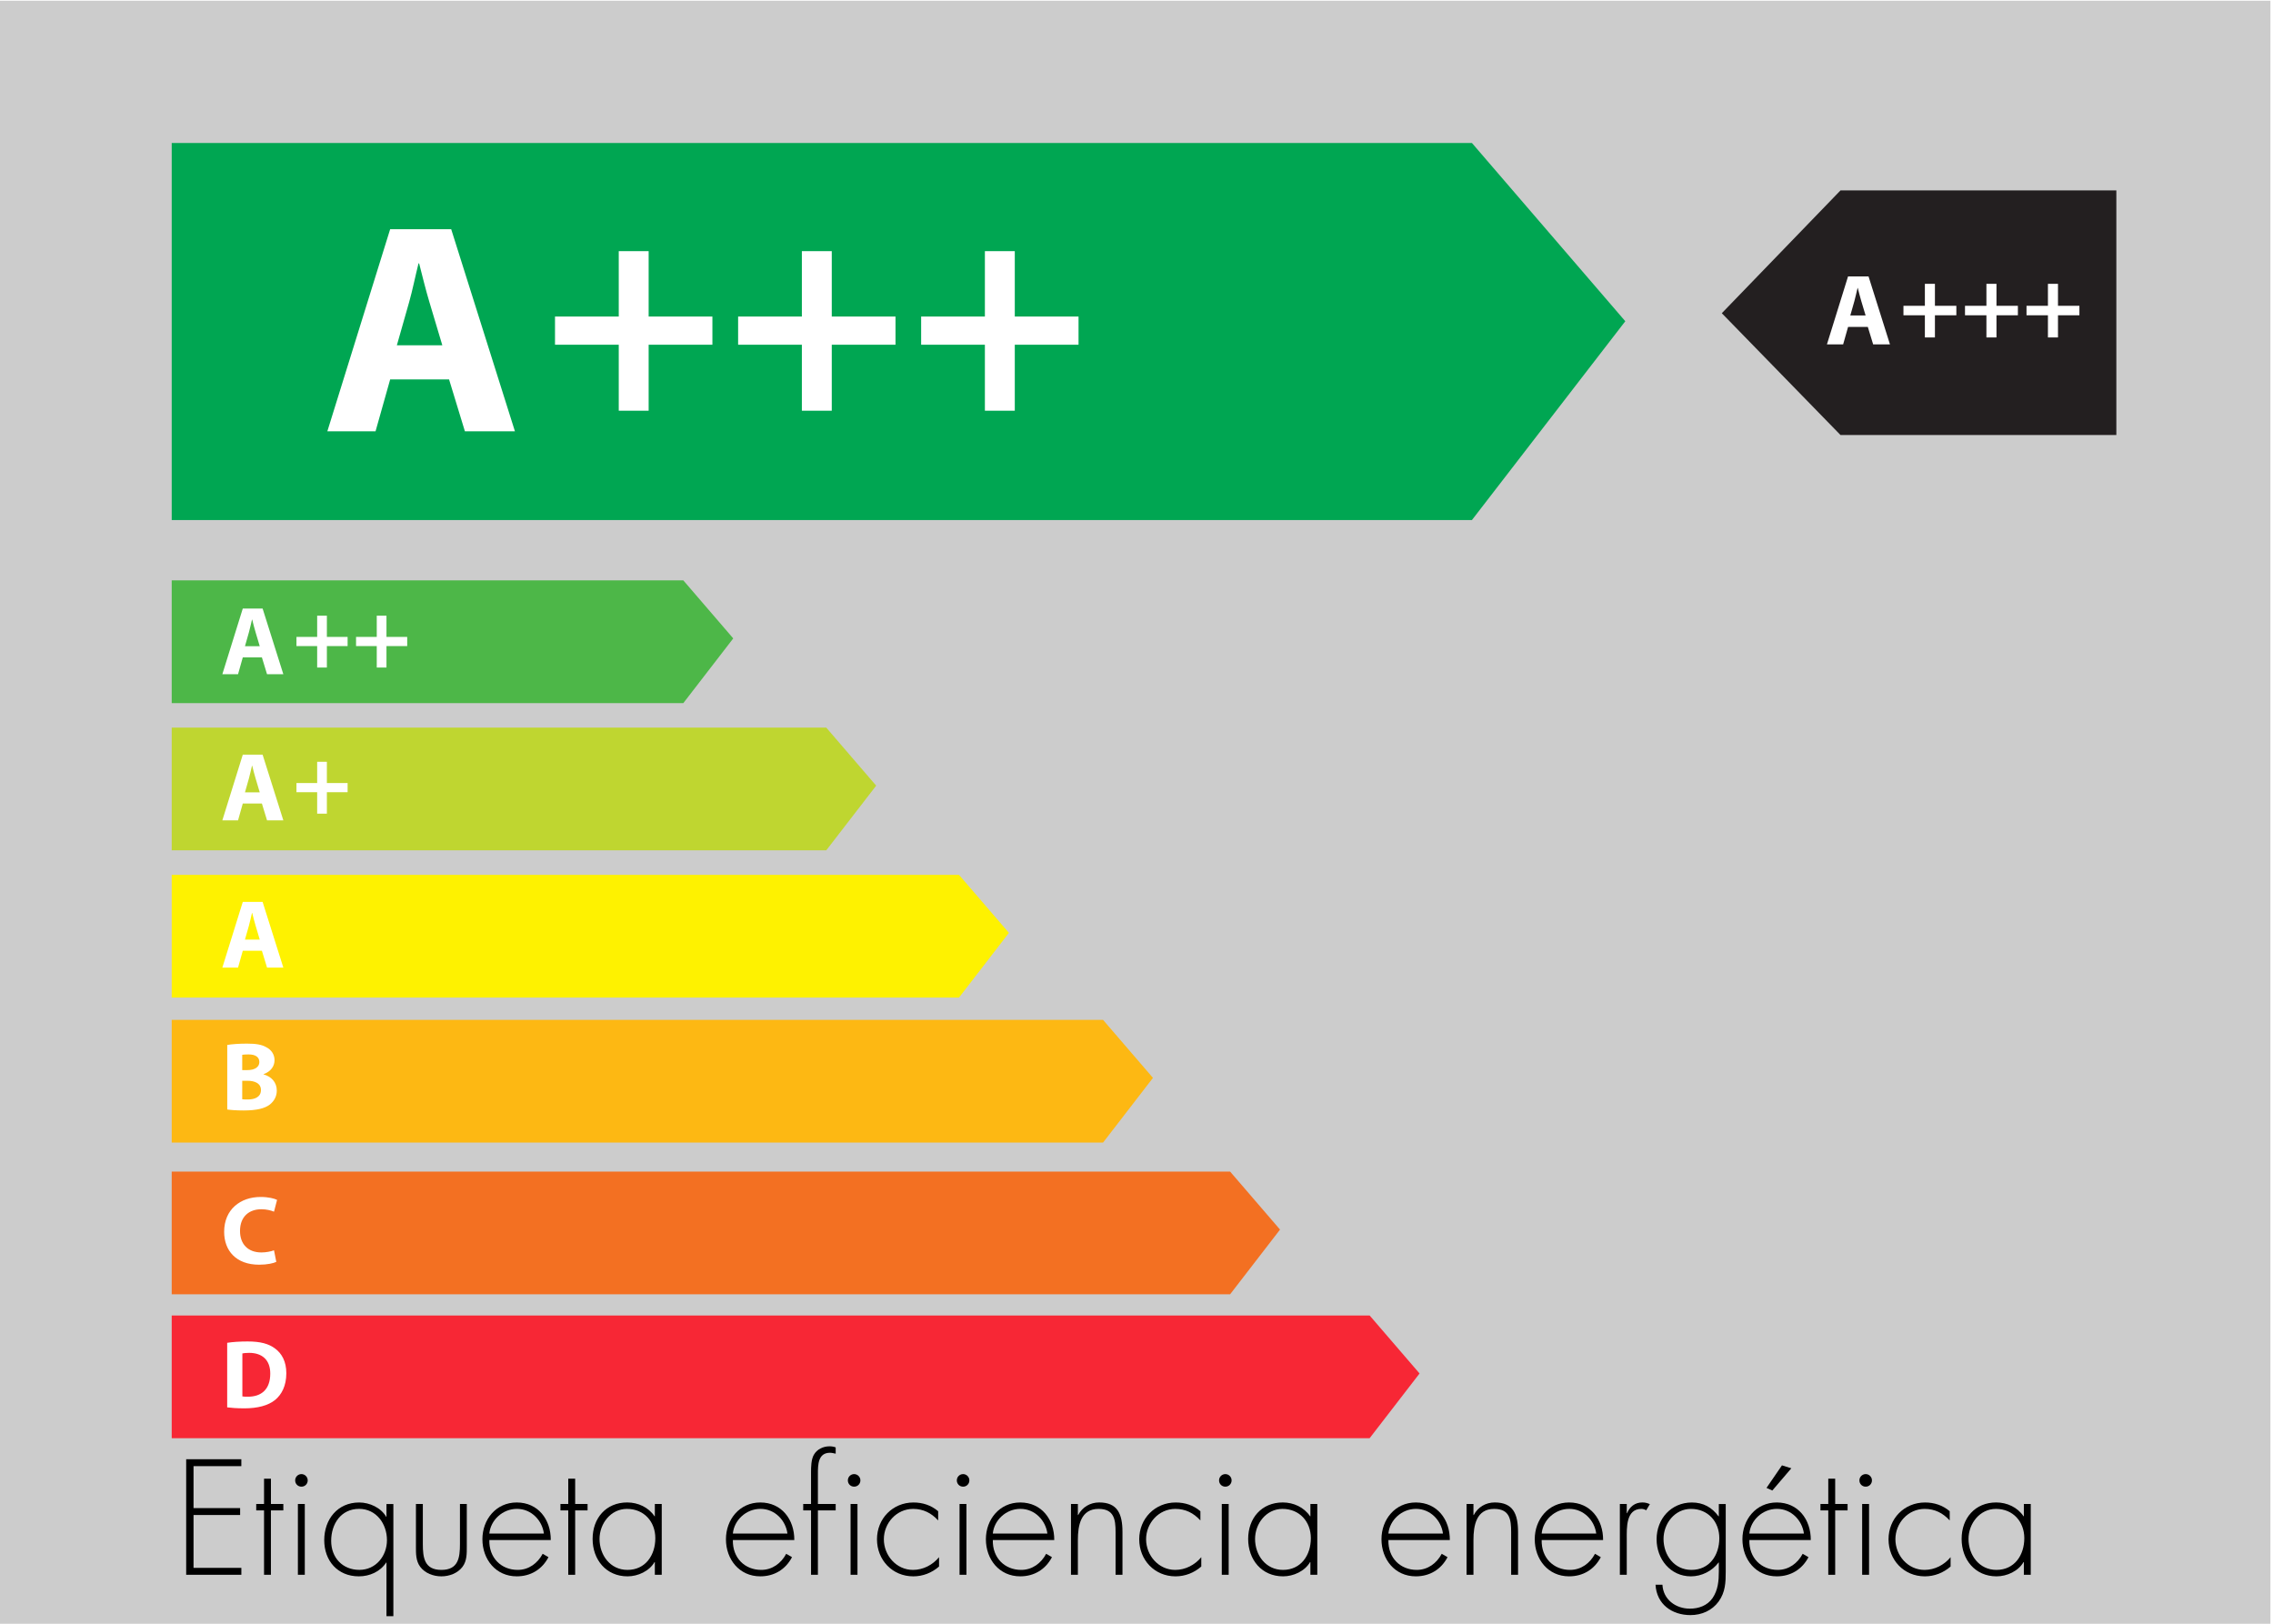<?xml version="1.0" encoding="utf-8"?>
<!-- Generator: Adobe Illustrator 23.0.3, SVG Export Plug-In . SVG Version: 6.00 Build 0)  -->
<svg version="1.1" id="Capa_1" xmlns="http://www.w3.org/2000/svg" xmlns:xlink="http://www.w3.org/1999/xlink" x="0px" y="0px"
	 viewBox="0 0 793.7 566.93" style="enable-background:new 0 0 793.7 566.93;" xml:space="preserve">
<style type="text/css">
	.st0{fill-rule:evenodd;clip-rule:evenodd;fill:#CCCCCC;}
	.st1{fill:#99898B;}
	.st2{fill:#161415;}
	.st3{fill:#382D37;}
	.st4{fill:#F59C00;}
	.st5{fill:#FCBF37;}
	.st6{fill:#707075;}
	.st7{fill:#2D2B2E;}
	.st8{fill:#00A0DF;}
	.st9{fill:#4CC2F1;}
	.st10{fill-rule:evenodd;clip-rule:evenodd;fill:#529FA2;}
	.st11{opacity:0.5;}
	.st12{fill-rule:evenodd;clip-rule:evenodd;fill:#FEFEFE;}
	.st13{fill-rule:evenodd;clip-rule:evenodd;fill:#FDFDFD;}
	.st14{fill-rule:evenodd;clip-rule:evenodd;fill:#FBFBFB;}
	.st15{fill-rule:evenodd;clip-rule:evenodd;fill:#FCFCFC;}
	.st16{fill-rule:evenodd;clip-rule:evenodd;fill:#D1D1D1;}
	.st17{fill-rule:evenodd;clip-rule:evenodd;fill:#ECECEC;}
	.st18{fill-rule:evenodd;clip-rule:evenodd;fill:#F8F8F8;}
	.st19{fill-rule:evenodd;clip-rule:evenodd;fill:#DFDFDF;}
	.st20{fill-rule:evenodd;clip-rule:evenodd;fill:#F7F7F7;}
	.st21{fill-rule:evenodd;clip-rule:evenodd;fill:#D0D0D0;}
	.st22{fill-rule:evenodd;clip-rule:evenodd;fill:#CFCFCF;}
	.st23{fill-rule:evenodd;clip-rule:evenodd;fill:#C4C4C4;}
	.st24{fill-rule:evenodd;clip-rule:evenodd;fill:#979797;}
	.st25{fill-rule:evenodd;clip-rule:evenodd;fill:#E4E4E4;}
	.st26{fill-rule:evenodd;clip-rule:evenodd;fill:#EEEEEE;}
	.st27{fill-rule:evenodd;clip-rule:evenodd;fill:#F6F6F6;}
	.st28{fill-rule:evenodd;clip-rule:evenodd;fill:#CDCDCD;}
	.st29{fill-rule:evenodd;clip-rule:evenodd;fill:#EDEDED;}
	.st30{fill-rule:evenodd;clip-rule:evenodd;fill:#DADADA;}
	.st31{fill-rule:evenodd;clip-rule:evenodd;fill:#E9E9E9;}
	.st32{fill-rule:evenodd;clip-rule:evenodd;fill:#F2F2F2;}
	.st33{fill-rule:evenodd;clip-rule:evenodd;fill:#C7C7C7;}
	.st34{fill-rule:evenodd;clip-rule:evenodd;fill:#F9F9F9;}
	.st35{fill-rule:evenodd;clip-rule:evenodd;fill:#DCDCDC;}
	.st36{fill-rule:evenodd;clip-rule:evenodd;fill:#D9D9D9;}
	.st37{fill-rule:evenodd;clip-rule:evenodd;fill:#F4F4F4;}
	.st38{fill-rule:evenodd;clip-rule:evenodd;fill:#DDDDDD;}
	.st39{fill-rule:evenodd;clip-rule:evenodd;fill:#F1F1F1;}
	.st40{fill-rule:evenodd;clip-rule:evenodd;fill:#EFEFEF;}
	.st41{fill-rule:evenodd;clip-rule:evenodd;fill:#C0C0C0;}
	.st42{fill-rule:evenodd;clip-rule:evenodd;fill:#C5C5C5;}
	.st43{fill-rule:evenodd;clip-rule:evenodd;fill:#C8C8C8;}
	.st44{fill-rule:evenodd;clip-rule:evenodd;fill:#E8E8E8;}
	.st45{fill-rule:evenodd;clip-rule:evenodd;fill:#E6E6E6;}
	.st46{fill-rule:evenodd;clip-rule:evenodd;fill:#C3C3C3;}
	.st47{fill-rule:evenodd;clip-rule:evenodd;fill:#ACACAC;}
	.st48{fill-rule:evenodd;clip-rule:evenodd;fill:#E0E0E0;}
	.st49{fill-rule:evenodd;clip-rule:evenodd;fill:#8E8E8E;}
	.st50{fill-rule:evenodd;clip-rule:evenodd;fill:#C1C1C1;}
	.st51{fill-rule:evenodd;clip-rule:evenodd;fill:#CBCBCB;}
	.st52{fill-rule:evenodd;clip-rule:evenodd;fill:#D3D3D3;}
	.st53{fill-rule:evenodd;clip-rule:evenodd;fill:#D7D7D7;}
	.st54{fill-rule:evenodd;clip-rule:evenodd;fill:#727272;}
	.st55{fill-rule:evenodd;clip-rule:evenodd;fill:#D6D6D6;}
	.st56{fill-rule:evenodd;clip-rule:evenodd;fill:#E3E3E3;}
	.st57{fill-rule:evenodd;clip-rule:evenodd;fill:#CACACA;}
	.st58{fill-rule:evenodd;clip-rule:evenodd;fill:#B9B9B9;}
	.st59{fill-rule:evenodd;clip-rule:evenodd;fill:#FAFAFA;}
	.st60{fill-rule:evenodd;clip-rule:evenodd;fill:#E2E2E2;}
	.st61{fill-rule:evenodd;clip-rule:evenodd;fill:#BFBFBF;}
	.st62{fill-rule:evenodd;clip-rule:evenodd;fill:#CECECE;}
	.st63{fill-rule:evenodd;clip-rule:evenodd;fill:#E1E1E1;}
	.st64{fill-rule:evenodd;clip-rule:evenodd;fill:#D2D2D2;}
	.st65{fill-rule:evenodd;clip-rule:evenodd;fill:#ADADAD;}
	.st66{fill-rule:evenodd;clip-rule:evenodd;fill:#BABABA;}
	.st67{fill-rule:evenodd;clip-rule:evenodd;fill:#A4A4A4;}
	.st68{fill-rule:evenodd;clip-rule:evenodd;fill:#D4D4D4;}
	.st69{fill-rule:evenodd;clip-rule:evenodd;fill:#C6C6C6;}
	.st70{fill-rule:evenodd;clip-rule:evenodd;fill:#F0F0F0;}
	.st71{fill-rule:evenodd;clip-rule:evenodd;fill:#B0B0B0;}
	.st72{fill-rule:evenodd;clip-rule:evenodd;fill:#EBEBEB;}
	.st73{fill-rule:evenodd;clip-rule:evenodd;fill:#B3B3B3;}
	.st74{fill-rule:evenodd;clip-rule:evenodd;fill:#6C6C6C;}
	.st75{fill-rule:evenodd;clip-rule:evenodd;fill:#EAEAEA;}
	.st76{fill-rule:evenodd;clip-rule:evenodd;fill:#9D9D9D;}
	.st77{fill-rule:evenodd;clip-rule:evenodd;fill:#D5D5D5;}
	.st78{fill-rule:evenodd;clip-rule:evenodd;fill:#DBDBDB;}
	.st79{fill-rule:evenodd;clip-rule:evenodd;fill:#F3F3F3;}
	.st80{fill-rule:evenodd;clip-rule:evenodd;fill:#696969;}
	.st81{fill-rule:evenodd;clip-rule:evenodd;fill:#B2B2B2;}
	.st82{fill-rule:evenodd;clip-rule:evenodd;fill:#E7E7E7;}
	.st83{fill-rule:evenodd;clip-rule:evenodd;fill:#BDBDBD;}
	.st84{fill-rule:evenodd;clip-rule:evenodd;fill:#F5F5F5;}
	.st85{fill-rule:evenodd;clip-rule:evenodd;fill:#969696;}
	.st86{fill-rule:evenodd;clip-rule:evenodd;fill:#767676;}
	.st87{fill-rule:evenodd;clip-rule:evenodd;fill:#9E9E9E;}
	.st88{fill-rule:evenodd;clip-rule:evenodd;fill:#B4B4B4;}
	.st89{fill-rule:evenodd;clip-rule:evenodd;fill:#BCBCBC;}
	.st90{fill-rule:evenodd;clip-rule:evenodd;fill:#838383;}
	.st91{fill-rule:evenodd;clip-rule:evenodd;fill:#E5E5E5;}
	.st92{fill-rule:evenodd;clip-rule:evenodd;fill:#AEAEAE;}
	.st93{fill-rule:evenodd;clip-rule:evenodd;fill:#BBBBBB;}
	.st94{fill-rule:evenodd;clip-rule:evenodd;fill:#D8D8D8;}
	.st95{fill-rule:evenodd;clip-rule:evenodd;fill:#8A8A8A;}
	.st96{fill-rule:evenodd;clip-rule:evenodd;fill:#DEDEDE;}
	.st97{fill-rule:evenodd;clip-rule:evenodd;fill:#C9C9C9;}
	.st98{fill-rule:evenodd;clip-rule:evenodd;fill:#A1A1A1;}
	.st99{fill-rule:evenodd;clip-rule:evenodd;fill:#949494;}
	.st100{fill-rule:evenodd;clip-rule:evenodd;fill:#8C8C8C;}
	.st101{fill-rule:evenodd;clip-rule:evenodd;fill:#898989;}
	.st102{fill-rule:evenodd;clip-rule:evenodd;fill:#C2C2C2;}
	.st103{fill-rule:evenodd;clip-rule:evenodd;fill:#AAAAAA;}
	.st104{fill-rule:evenodd;clip-rule:evenodd;fill:#A2A2A2;}
	.st105{fill-rule:evenodd;clip-rule:evenodd;fill:#9F9F9F;}
	.st106{fill-rule:evenodd;clip-rule:evenodd;fill:#8F8F8F;}
	.st107{fill-rule:evenodd;clip-rule:evenodd;fill:#999999;}
	.st108{fill-rule:evenodd;clip-rule:evenodd;fill:#B5B5B5;}
	.st109{fill-rule:evenodd;clip-rule:evenodd;fill:#7D7D7D;}
	.st110{fill-rule:evenodd;clip-rule:evenodd;fill:#A8A8A8;}
	.st111{fill-rule:evenodd;clip-rule:evenodd;fill:#BEBEBE;}
	.st112{fill-rule:evenodd;clip-rule:evenodd;fill:#8D8D8D;}
	.st113{fill-rule:evenodd;clip-rule:evenodd;fill:#828282;}
	.st114{fill-rule:evenodd;clip-rule:evenodd;fill:#B1B1B1;}
	.st115{fill-rule:evenodd;clip-rule:evenodd;fill:#818181;}
	.st116{fill-rule:evenodd;clip-rule:evenodd;fill:#7C7C7C;}
	.st117{fill-rule:evenodd;clip-rule:evenodd;fill:#878787;}
	.st118{fill-rule:evenodd;clip-rule:evenodd;fill:#B6B6B6;}
	.st119{fill-rule:evenodd;clip-rule:evenodd;fill:#939393;}
	.st120{fill-rule:evenodd;clip-rule:evenodd;fill:#797979;}
	.st121{fill-rule:evenodd;clip-rule:evenodd;fill:#B7B7B7;}
	.st122{fill-rule:evenodd;clip-rule:evenodd;fill:#989898;}
	.st123{fill-rule:evenodd;clip-rule:evenodd;fill:#9A9A9A;}
	.st124{fill-rule:evenodd;clip-rule:evenodd;fill:#4E4E4E;}
	.st125{fill-rule:evenodd;clip-rule:evenodd;fill:#A5A5A5;}
	.st126{fill-rule:evenodd;clip-rule:evenodd;fill:#ABABAB;}
	.st127{fill-rule:evenodd;clip-rule:evenodd;fill:#A9A9A9;}
	.st128{fill-rule:evenodd;clip-rule:evenodd;fill:#4A4A4A;}
	.st129{fill-rule:evenodd;clip-rule:evenodd;fill:#686868;}
	.st130{fill-rule:evenodd;clip-rule:evenodd;fill:#2B2B2B;}
	.st131{fill-rule:evenodd;clip-rule:evenodd;fill:#343434;}
	.st132{fill-rule:evenodd;clip-rule:evenodd;fill:#676767;}
	.st133{fill-rule:evenodd;clip-rule:evenodd;fill:#282828;}
	.st134{fill-rule:evenodd;clip-rule:evenodd;fill:#3F3F3F;}
	.st135{fill-rule:evenodd;clip-rule:evenodd;fill:#434343;}
	.st136{fill-rule:evenodd;clip-rule:evenodd;fill:#313131;}
	.st137{fill-rule:evenodd;clip-rule:evenodd;fill:#4B4B4B;}
	.st138{fill-rule:evenodd;clip-rule:evenodd;fill:#4D4D4D;}
	.st139{fill-rule:evenodd;clip-rule:evenodd;fill:#737373;}
	.st140{fill-rule:evenodd;clip-rule:evenodd;fill:#5E5E5E;}
	.st141{fill-rule:evenodd;clip-rule:evenodd;fill:#6F6F6F;}
	.st142{fill-rule:evenodd;clip-rule:evenodd;fill:#626262;}
	.st143{fill-rule:evenodd;clip-rule:evenodd;fill:#717171;}
	.st144{fill-rule:evenodd;clip-rule:evenodd;fill:#868686;}
	.st145{fill-rule:evenodd;clip-rule:evenodd;fill:#A0A0A0;}
	.st146{fill-rule:evenodd;clip-rule:evenodd;fill:#9B9B9B;}
	.st147{fill-rule:evenodd;clip-rule:evenodd;fill:#2A2A2A;}
	.st148{fill-rule:evenodd;clip-rule:evenodd;fill:#2D2D2D;}
	.st149{fill-rule:evenodd;clip-rule:evenodd;fill:#272727;}
	.st150{fill-rule:evenodd;clip-rule:evenodd;fill:#292929;}
	.st151{fill-rule:evenodd;clip-rule:evenodd;fill:#3E3E3E;}
	.st152{fill-rule:evenodd;clip-rule:evenodd;fill:#414141;}
	.st153{fill-rule:evenodd;clip-rule:evenodd;fill:#5B5B5B;}
	.st154{fill-rule:evenodd;clip-rule:evenodd;fill:#545454;}
	.st155{fill-rule:evenodd;clip-rule:evenodd;fill:#565656;}
	.st156{fill-rule:evenodd;clip-rule:evenodd;fill:#555555;}
	.st157{fill-rule:evenodd;clip-rule:evenodd;fill:#515151;}
	.st158{fill-rule:evenodd;clip-rule:evenodd;fill:#A6A6A6;}
	.st159{fill-rule:evenodd;clip-rule:evenodd;fill:#B8B8B8;}
	.st160{fill-rule:evenodd;clip-rule:evenodd;fill:#4F4F4F;}
	.st161{fill-rule:evenodd;clip-rule:evenodd;fill:#464646;}
	.st162{fill-rule:evenodd;clip-rule:evenodd;fill:#424242;}
	.st163{fill-rule:evenodd;clip-rule:evenodd;fill:#A7A7A7;}
	.st164{fill-rule:evenodd;clip-rule:evenodd;fill:#959595;}
	.st165{fill-rule:evenodd;clip-rule:evenodd;fill:#787878;}
	.st166{fill-rule:evenodd;clip-rule:evenodd;fill:#8B8B8B;}
	.st167{fill-rule:evenodd;clip-rule:evenodd;fill:#383838;}
	.st168{fill-rule:evenodd;clip-rule:evenodd;fill:#747474;}
	.st169{fill-rule:evenodd;clip-rule:evenodd;fill:#646464;}
	.st170{fill-rule:evenodd;clip-rule:evenodd;fill:#454545;}
	.st171{fill-rule:evenodd;clip-rule:evenodd;fill:#656565;}
	.st172{fill-rule:evenodd;clip-rule:evenodd;fill:#858585;}
	.st173{fill-rule:evenodd;clip-rule:evenodd;fill:#6D6D6D;}
	.st174{fill-rule:evenodd;clip-rule:evenodd;fill:#9C9C9C;}
	.st175{fill-rule:evenodd;clip-rule:evenodd;fill:#6B6B6B;}
	.st176{fill-rule:evenodd;clip-rule:evenodd;fill:#404040;}
	.st177{fill-rule:evenodd;clip-rule:evenodd;fill:#7A7A7A;}
	.st178{fill-rule:evenodd;clip-rule:evenodd;fill:#7F7F7F;}
	.st179{fill-rule:evenodd;clip-rule:evenodd;fill:#A3A3A3;}
	.st180{fill-rule:evenodd;clip-rule:evenodd;fill:#636363;}
	.st181{fill-rule:evenodd;clip-rule:evenodd;fill:#808080;}
	.st182{fill-rule:evenodd;clip-rule:evenodd;fill:#777777;}
	.st183{fill-rule:evenodd;clip-rule:evenodd;fill:#919191;}
	.st184{fill-rule:evenodd;clip-rule:evenodd;fill:#6A6A6A;}
	.st185{fill-rule:evenodd;clip-rule:evenodd;fill:#262626;}
	.st186{fill-rule:evenodd;clip-rule:evenodd;fill:#575757;}
	.st187{fill-rule:evenodd;clip-rule:evenodd;fill:#5A5A5A;}
	.st188{fill-rule:evenodd;clip-rule:evenodd;fill:#484848;}
	.st189{fill-rule:evenodd;clip-rule:evenodd;fill:#3B3B3B;}
	.st190{fill-rule:evenodd;clip-rule:evenodd;fill:#494949;}
	.st191{fill-rule:evenodd;clip-rule:evenodd;fill:#6E6E6E;}
	.st192{fill-rule:evenodd;clip-rule:evenodd;fill:#AFAFAF;}
	.st193{fill-rule:evenodd;clip-rule:evenodd;fill:#535353;}
	.st194{fill-rule:evenodd;clip-rule:evenodd;fill:#444444;}
	.st195{fill-rule:evenodd;clip-rule:evenodd;fill:#373737;}
	.st196{fill-rule:evenodd;clip-rule:evenodd;fill:#505050;}
	.st197{fill-rule:evenodd;clip-rule:evenodd;fill:#606060;}
	.st198{fill-rule:evenodd;clip-rule:evenodd;fill:#3C3C3C;}
	.st199{fill-rule:evenodd;clip-rule:evenodd;fill:#474747;}
	.st200{fill-rule:evenodd;clip-rule:evenodd;fill:#3D3D3D;}
	.st201{fill-rule:evenodd;clip-rule:evenodd;fill:#7E7E7E;}
	.st202{fill-rule:evenodd;clip-rule:evenodd;fill:#393939;}
	.st203{fill-rule:evenodd;clip-rule:evenodd;fill:#353535;}
	.st204{fill-rule:evenodd;clip-rule:evenodd;fill:#363636;}
	.st205{fill-rule:evenodd;clip-rule:evenodd;fill:#707070;}
	.st206{fill-rule:evenodd;clip-rule:evenodd;fill:#595959;}
	.st207{fill-rule:evenodd;clip-rule:evenodd;fill:#525252;}
	.st208{fill-rule:evenodd;clip-rule:evenodd;fill:#5C5C5C;}
	.st209{fill-rule:evenodd;clip-rule:evenodd;fill:#2C2C2C;}
	.st210{fill-rule:evenodd;clip-rule:evenodd;fill:#666666;}
	.st211{fill-rule:evenodd;clip-rule:evenodd;fill:#7B7B7B;}
	.st212{fill-rule:evenodd;clip-rule:evenodd;fill:#585858;}
	.st213{fill-rule:evenodd;clip-rule:evenodd;fill:#929292;}
	.st214{fill-rule:evenodd;clip-rule:evenodd;fill:#757575;}
	.st215{fill-rule:evenodd;clip-rule:evenodd;fill:#848484;}
	.st216{fill-rule:evenodd;clip-rule:evenodd;fill:#323232;}
	.st217{fill-rule:evenodd;clip-rule:evenodd;fill:#616161;}
	.st218{fill-rule:evenodd;clip-rule:evenodd;fill:#5F5F5F;}
	.st219{fill-rule:evenodd;clip-rule:evenodd;fill:#303030;}
	.st220{fill-rule:evenodd;clip-rule:evenodd;fill:#191919;}
	.st221{fill-rule:evenodd;clip-rule:evenodd;fill:#3A3A3A;}
	.st222{fill-rule:evenodd;clip-rule:evenodd;fill:#888888;}
	.st223{fill-rule:evenodd;clip-rule:evenodd;fill:#242424;}
	.st224{fill-rule:evenodd;clip-rule:evenodd;fill:#222222;}
	.st225{fill-rule:evenodd;clip-rule:evenodd;fill:#2F2F2F;}
	.st226{fill-rule:evenodd;clip-rule:evenodd;fill:#909090;}
	.st227{fill-rule:evenodd;clip-rule:evenodd;fill:#212121;}
	.st228{fill-rule:evenodd;clip-rule:evenodd;fill:#1E1E1E;}
	.st229{fill-rule:evenodd;clip-rule:evenodd;fill:#4C4C4C;}
	.st230{fill-rule:evenodd;clip-rule:evenodd;fill:#1C1C1C;}
	.st231{fill-rule:evenodd;clip-rule:evenodd;fill:#252525;}
	.st232{fill-rule:evenodd;clip-rule:evenodd;fill:#1F1F1F;}
	.st233{fill-rule:evenodd;clip-rule:evenodd;fill:#1A1A1A;}
	.st234{fill-rule:evenodd;clip-rule:evenodd;fill:#1B1B1B;}
	.st235{fill-rule:evenodd;clip-rule:evenodd;fill:#1D1D1D;}
	.st236{fill-rule:evenodd;clip-rule:evenodd;fill:#232323;}
	.st237{fill-rule:evenodd;clip-rule:evenodd;fill:#2E2E2E;}
	.st238{fill-rule:evenodd;clip-rule:evenodd;fill:#333333;}
	.st239{fill-rule:evenodd;clip-rule:evenodd;fill:#202020;}
	.st240{fill-rule:evenodd;clip-rule:evenodd;fill:#151515;}
	.st241{fill-rule:evenodd;clip-rule:evenodd;fill:#171717;}
	.st242{fill-rule:evenodd;clip-rule:evenodd;fill:#101010;}
	.st243{fill-rule:evenodd;clip-rule:evenodd;fill:#5D5D5D;}
	.st244{fill-rule:evenodd;clip-rule:evenodd;fill:#181818;}
	.st245{fill-rule:evenodd;clip-rule:evenodd;fill:#141414;}
	.st246{fill-rule:evenodd;clip-rule:evenodd;fill:#0E0E0E;}
	.st247{fill-rule:evenodd;clip-rule:evenodd;fill:#161616;}
	.st248{fill-rule:evenodd;clip-rule:evenodd;fill:#131313;}
	.st249{fill-rule:evenodd;clip-rule:evenodd;fill:#0D0D0D;}
	.st250{fill-rule:evenodd;clip-rule:evenodd;fill:#111111;}
	.st251{fill-rule:evenodd;clip-rule:evenodd;fill:#060606;}
	.st252{fill-rule:evenodd;clip-rule:evenodd;fill:#0F0F0F;}
	.st253{fill-rule:evenodd;clip-rule:evenodd;fill:#0B0B0B;}
	.st254{fill-rule:evenodd;clip-rule:evenodd;fill:#121212;}
	.st255{fill-rule:evenodd;clip-rule:evenodd;fill:#0C0C0C;}
	.st256{fill-rule:evenodd;clip-rule:evenodd;fill:#090909;}
	.st257{fill-rule:evenodd;clip-rule:evenodd;fill:#0A0A0A;}
	.st258{fill-rule:evenodd;clip-rule:evenodd;fill:#070707;}
	.st259{fill-rule:evenodd;clip-rule:evenodd;fill:#080808;}
	.st260{fill-rule:evenodd;clip-rule:evenodd;fill:#040404;}
	.st261{fill-rule:evenodd;clip-rule:evenodd;fill:#050505;}
	.st262{fill:#C2C2C0;}
	.st263{fill:#7A7977;}
	.st264{fill:#EDEDED;}
	.st265{opacity:0.7;}
	.st266{opacity:0.6;fill-rule:evenodd;clip-rule:evenodd;fill:#529FA2;}
	.st267{fill:#F1F1F2;}
	.st268{fill:#63BC8F;}
	.st269{opacity:0.58;fill:#A2A4A7;}
	.st270{fill:#FFFFFF;}
	.st271{fill:#FBBB76;}
	.st272{fill:#6586B5;}
	.st273{fill:#CFD0D2;}
	.st274{opacity:0.58;fill:#D7D8DA;}
	.st275{fill:#FBB756;}
	.st276{fill:#FCD745;}
	.st277{fill:#231F20;}
	.st278{fill:#F58435;}
	.st279{opacity:0.5;fill:#05A23F;}
	.st280{fill:#C48956;}
	.st281{fill:#C2C2C2;}
	.st282{fill:#373737;}
	.st283{fill:#424242;}
	.st284{opacity:0.1;fill:#212121;}
	.st285{fill:#EEEEEE;}
	.st286{fill:#E0E0E0;}
	.st287{fill:#606060;}
	.st288{fill:none;}
	.st289{fill:#BABABA;}
	.st290{opacity:0.05;}
	.st291{opacity:0.3;fill:#FFFFFF;}
	.st292{fill:#8A8A8A;}
	.st293{fill:#E6E6E6;}
	.st294{opacity:0.15;}
	.st295{fill:#2C7300;}
	.st296{fill:#378F00;}
	.st297{fill:#FAB700;}
	.st298{fill:#BA8800;}
	.st299{fill:#FFD154;}
	.st300{fill:#66C30F;}
	.st301{fill:#808080;}
	.st302{clip-path:url(#SVGID_2_);}
	.st303{fill:#40A0DF;}
	.st304{opacity:0.7;fill:#CE0B10;}
	.st305{fill-rule:evenodd;clip-rule:evenodd;fill:#FFCE3D;}
	.st306{fill-rule:evenodd;clip-rule:evenodd;fill:#482A4A;}
	.st307{opacity:0.4;}
	.st308{fill:#F4F0EF;}
	.st309{clip-path:url(#SVGID_7_);}
	.st310{clip-path:url(#SVGID_9_);fill:url(#SVGID_10_);}
	.st311{fill:url(#SVGID_11_);}
	.st312{fill:url(#SVGID_12_);}
	.st313{fill:url(#SVGID_13_);}
	.st314{opacity:0;fill:#FFFFFF;}
	.st315{opacity:0.016;fill:#FFFFFF;}
	.st316{opacity:0.033;fill:#FFFFFF;}
	.st317{opacity:0.049;fill:#FFFFFF;}
	.st318{opacity:0.066;fill:#FFFFFF;}
	.st319{opacity:0.082;fill:#FFFFFF;}
	.st320{opacity:0.098;fill:#FFFFFF;}
	.st321{opacity:0.115;fill:#FFFFFF;}
	.st322{opacity:0.131;fill:#FFFFFF;}
	.st323{opacity:0.147;fill:#FFFFFF;}
	.st324{opacity:0.164;fill:#FFFFFF;}
	.st325{opacity:0.18;fill:#FFFFFF;}
	.st326{opacity:0.197;fill:#FFFFFF;}
	.st327{opacity:0.213;fill:#FFFFFF;}
	.st328{opacity:0.23;fill:#FFFFFF;}
	.st329{opacity:0.246;fill:#FFFFFF;}
	.st330{opacity:0.262;fill:#FFFFFF;}
	.st331{opacity:0.279;fill:#FFFFFF;}
	.st332{opacity:0.295;fill:#FFFFFF;}
	.st333{opacity:0.311;fill:#FFFFFF;}
	.st334{opacity:0.328;fill:#FFFFFF;}
	.st335{opacity:0.344;fill:#FFFFFF;}
	.st336{opacity:0.361;fill:#FFFFFF;}
	.st337{opacity:0.377;fill:#FFFFFF;}
	.st338{opacity:0.393;fill:#FFFFFF;}
	.st339{opacity:0.41;fill:#FFFFFF;}
	.st340{opacity:0.426;fill:#FFFFFF;}
	.st341{opacity:0.443;fill:#FFFFFF;}
	.st342{opacity:0.459;fill:#FFFFFF;}
	.st343{opacity:0.475;fill:#FFFFFF;}
	.st344{opacity:0.492;fill:#FFFFFF;}
	.st345{opacity:0.508;fill:#FFFFFF;}
	.st346{opacity:0.525;fill:#FFFFFF;}
	.st347{opacity:0.541;fill:#FFFFFF;}
	.st348{opacity:0.557;fill:#FFFFFF;}
	.st349{opacity:0.574;fill:#FFFFFF;}
	.st350{opacity:0.59;fill:#FFFFFF;}
	.st351{opacity:0.607;fill:#FFFFFF;}
	.st352{opacity:0.623;fill:#FFFFFF;}
	.st353{opacity:0.639;fill:#FFFFFF;}
	.st354{opacity:0.656;fill:#FFFFFF;}
	.st355{opacity:0.672;fill:#FFFFFF;}
	.st356{opacity:0.689;fill:#FFFFFF;}
	.st357{opacity:0.705;fill:#FFFFFF;}
	.st358{opacity:0.721;fill:#FFFFFF;}
	.st359{opacity:0.738;fill:#FFFFFF;}
	.st360{opacity:0.754;fill:#FFFFFF;}
	.st361{opacity:0.77;fill:#FFFFFF;}
	.st362{opacity:0.787;fill:#FFFFFF;}
	.st363{opacity:0.803;fill:#FFFFFF;}
	.st364{opacity:0.82;fill:#FFFFFF;}
	.st365{opacity:0.836;fill:#FFFFFF;}
	.st366{opacity:0.853;fill:#FFFFFF;}
	.st367{opacity:0.869;fill:#FFFFFF;}
	.st368{opacity:0.885;fill:#FFFFFF;}
	.st369{opacity:0.902;fill:#FFFFFF;}
	.st370{opacity:0.918;fill:#FFFFFF;}
	.st371{opacity:0.934;fill:#FFFFFF;}
	.st372{opacity:0.951;fill:#FFFFFF;}
	.st373{opacity:0.967;fill:#FFFFFF;}
	.st374{opacity:0.984;fill:#FFFFFF;}
	.st375{fill:#69E6F9;}
	.st376{filter:url(#Adobe_OpacityMaskFilter);}
	.st377{filter:url(#Adobe_OpacityMaskFilter_1_);}
	.st378{mask:url(#SVGID_14_);fill:url(#SVGID_15_);}
	.st379{fill:url(#SVGID_16_);}
	.st380{clip-path:url(#SVGID_18_);fill:url(#SVGID_19_);}
	.st381{fill:url(#SVGID_20_);}
	.st382{fill:url(#SVGID_21_);}
	.st383{filter:url(#Adobe_OpacityMaskFilter_2_);}
	.st384{filter:url(#Adobe_OpacityMaskFilter_3_);}
	.st385{mask:url(#SVGID_22_);fill:url(#SVGID_23_);}
	.st386{fill:url(#SVGID_24_);}
	.st387{opacity:0.7;fill:url(#SVGID_25_);}
	.st388{fill:url(#SVGID_26_);}
	.st389{filter:url(#Adobe_OpacityMaskFilter_4_);}
	.st390{filter:url(#Adobe_OpacityMaskFilter_5_);}
	.st391{mask:url(#SVGID_27_);fill:url(#SVGID_28_);}
	.st392{fill:url(#SVGID_29_);}
	.st393{opacity:0.6;fill:url(#SVGID_30_);}
	.st394{fill:url(#SVGID_31_);}
	.st395{filter:url(#Adobe_OpacityMaskFilter_6_);}
	.st396{filter:url(#Adobe_OpacityMaskFilter_7_);}
	.st397{mask:url(#SVGID_32_);fill:url(#SVGID_33_);}
	.st398{opacity:0.7;fill:url(#SVGID_34_);}
	.st399{opacity:0;fill:#6D747A;}
	.st400{opacity:0.016;fill:#6D747A;}
	.st401{opacity:0.033;fill:#6D747A;}
	.st402{opacity:0.049;fill:#6D747A;}
	.st403{opacity:0.066;fill:#6D747A;}
	.st404{opacity:0.082;fill:#6D747A;}
	.st405{opacity:0.098;fill:#6D747A;}
	.st406{opacity:0.115;fill:#6D747A;}
	.st407{opacity:0.131;fill:#6D747A;}
	.st408{opacity:0.147;fill:#6D747A;}
	.st409{opacity:0.164;fill:#6D747A;}
	.st410{opacity:0.18;fill:#6D747A;}
	.st411{opacity:0.197;fill:#6D747A;}
	.st412{opacity:0.213;fill:#6D747A;}
	.st413{opacity:0.23;fill:#6D747A;}
	.st414{opacity:0.246;fill:#6D747A;}
	.st415{opacity:0.262;fill:#6D747A;}
	.st416{opacity:0.279;fill:#6D747A;}
	.st417{opacity:0.295;fill:#6D747A;}
	.st418{opacity:0.311;fill:#6D747A;}
	.st419{opacity:0.328;fill:#6D747A;}
	.st420{opacity:0.344;fill:#6D747A;}
	.st421{opacity:0.361;fill:#6D747A;}
	.st422{opacity:0.377;fill:#6D747A;}
	.st423{opacity:0.393;fill:#6D747A;}
	.st424{opacity:0.41;fill:#6D747A;}
	.st425{opacity:0.426;fill:#6D747A;}
	.st426{opacity:0.443;fill:#6D747A;}
	.st427{opacity:0.459;fill:#6D747A;}
	.st428{opacity:0.475;fill:#6D747A;}
	.st429{opacity:0.492;fill:#6D747A;}
	.st430{opacity:0.508;fill:#6D747A;}
	.st431{opacity:0.525;fill:#6D747A;}
	.st432{opacity:0.541;fill:#6D747A;}
	.st433{opacity:0.557;fill:#6D747A;}
	.st434{opacity:0.574;fill:#6D747A;}
	.st435{opacity:0.59;fill:#6D747A;}
	.st436{opacity:0.607;fill:#6D747A;}
	.st437{opacity:0.623;fill:#6D747A;}
	.st438{opacity:0.639;fill:#6D747A;}
	.st439{opacity:0.656;fill:#6D747A;}
	.st440{opacity:0.672;fill:#6D747A;}
	.st441{opacity:0.689;fill:#6D747A;}
	.st442{opacity:0.705;fill:#6D747A;}
	.st443{opacity:0.721;fill:#6D747A;}
	.st444{opacity:0.738;fill:#6D747A;}
	.st445{opacity:0.754;fill:#6D747A;}
	.st446{opacity:0.77;fill:#6D747A;}
	.st447{opacity:0.787;fill:#6D747A;}
	.st448{opacity:0.803;fill:#6D747A;}
	.st449{opacity:0.82;fill:#6D747A;}
	.st450{opacity:0.836;fill:#6D747A;}
	.st451{opacity:0.853;fill:#6D747A;}
	.st452{opacity:0.869;fill:#6D747A;}
	.st453{opacity:0.885;fill:#6D747A;}
	.st454{opacity:0.902;fill:#6D747A;}
	.st455{opacity:0.918;fill:#6D747A;}
	.st456{opacity:0.934;fill:#6D747A;}
	.st457{opacity:0.951;fill:#6D747A;}
	.st458{opacity:0.967;fill:#6D747A;}
	.st459{opacity:0.984;fill:#6D747A;}
	.st460{fill:#6D747A;}
	.st461{fill:#B1EFF9;}
	.st462{fill:#66AFCC;}
	.st463{fill:#FDFCFC;}
	.st464{fill:#ABDFF3;}
	.st465{fill:#76CBEE;}
	.st466{opacity:0.5;fill-rule:evenodd;clip-rule:evenodd;fill:#FFCE3D;}
	.st467{fill:#39B54A;}
	.st468{fill:#3A1700;}
	.st469{fill:#FF5757;}
	.st470{opacity:0.29;fill:#B50000;}
	.st471{filter:url(#Adobe_OpacityMaskFilter_8_);}
	.st472{filter:url(#Adobe_OpacityMaskFilter_9_);}
	.st473{mask:url(#SVGID_35_);fill:url(#SVGID_36_);}
	.st474{fill:url(#SVGID_37_);}
	.st475{opacity:0.13;fill:#990000;}
	.st476{filter:url(#Adobe_OpacityMaskFilter_10_);}
	.st477{filter:url(#Adobe_OpacityMaskFilter_11_);}
	.st478{mask:url(#SVGID_38_);fill:url(#SVGID_39_);}
	.st479{opacity:0.38;fill:url(#SVGID_40_);}
	.st480{fill:#62432D;}
	.st481{filter:url(#Adobe_OpacityMaskFilter_12_);}
	.st482{filter:url(#Adobe_OpacityMaskFilter_13_);}
	.st483{mask:url(#SVGID_41_);fill:url(#SVGID_42_);}
	.st484{opacity:0.25;fill:url(#SVGID_43_);}
	.st485{opacity:0.32;fill:#331601;}
	.st486{fill:#E7D39C;}
	.st487{fill:#BC9D58;}
	.st488{fill:#D6BD7F;}
	.st489{filter:url(#Adobe_OpacityMaskFilter_14_);}
	.st490{filter:url(#Adobe_OpacityMaskFilter_15_);}
	.st491{mask:url(#SVGID_44_);fill:url(#SVGID_45_);}
	.st492{fill:url(#SVGID_46_);}
	.st493{fill:#87A7C2;}
	.st494{opacity:0.36;fill:#D3BE66;}
	.st495{filter:url(#Adobe_OpacityMaskFilter_16_);}
	.st496{filter:url(#Adobe_OpacityMaskFilter_17_);}
	.st497{mask:url(#SVGID_47_);fill:url(#SVGID_48_);}
	.st498{opacity:0.54;fill:url(#SVGID_49_);}
	.st499{fill:#6790A6;}
	.st500{fill:#7A5338;}
	.st501{filter:url(#Adobe_OpacityMaskFilter_18_);}
	.st502{filter:url(#Adobe_OpacityMaskFilter_19_);}
	.st503{mask:url(#SVGID_50_);fill:url(#SVGID_51_);}
	.st504{fill:url(#SVGID_52_);}
	.st505{filter:url(#Adobe_OpacityMaskFilter_20_);}
	.st506{filter:url(#Adobe_OpacityMaskFilter_21_);}
	.st507{mask:url(#SVGID_53_);fill:url(#SVGID_54_);}
	.st508{fill:url(#SVGID_55_);}
	.st509{filter:url(#Adobe_OpacityMaskFilter_22_);}
	.st510{filter:url(#Adobe_OpacityMaskFilter_23_);}
	.st511{mask:url(#SVGID_56_);fill:url(#SVGID_57_);}
	.st512{fill:url(#SVGID_58_);}
	.st513{opacity:0.23;fill:#331601;}
	.st514{opacity:0.17;fill:#331601;}
	.st515{filter:url(#Adobe_OpacityMaskFilter_24_);}
	.st516{filter:url(#Adobe_OpacityMaskFilter_25_);}
	.st517{mask:url(#SVGID_59_);fill:url(#SVGID_60_);}
	.st518{fill:url(#SVGID_61_);}
	.st519{filter:url(#Adobe_OpacityMaskFilter_26_);}
	.st520{filter:url(#Adobe_OpacityMaskFilter_27_);}
	.st521{mask:url(#SVGID_62_);fill:url(#SVGID_63_);}
	.st522{fill:url(#SVGID_64_);}
	.st523{filter:url(#Adobe_OpacityMaskFilter_28_);}
	.st524{filter:url(#Adobe_OpacityMaskFilter_29_);}
	.st525{mask:url(#SVGID_65_);fill:url(#SVGID_66_);}
	.st526{fill:url(#SVGID_67_);}
	.st527{fill:#473122;}
	.st528{filter:url(#Adobe_OpacityMaskFilter_30_);}
	.st529{filter:url(#Adobe_OpacityMaskFilter_31_);}
	.st530{mask:url(#SVGID_68_);fill:url(#SVGID_69_);}
	.st531{fill:url(#SVGID_70_);}
	.st532{filter:url(#Adobe_OpacityMaskFilter_32_);}
	.st533{filter:url(#Adobe_OpacityMaskFilter_33_);}
	.st534{mask:url(#SVGID_71_);fill:url(#SVGID_72_);}
	.st535{fill:url(#SVGID_73_);}
	.st536{opacity:0.09;fill:#680200;}
	.st537{filter:url(#Adobe_OpacityMaskFilter_34_);}
	.st538{filter:url(#Adobe_OpacityMaskFilter_35_);}
	.st539{mask:url(#SVGID_74_);fill:url(#SVGID_75_);}
	.st540{opacity:0.52;fill:url(#SVGID_76_);}
	.st541{filter:url(#Adobe_OpacityMaskFilter_36_);}
	.st542{filter:url(#Adobe_OpacityMaskFilter_37_);}
	.st543{mask:url(#SVGID_77_);fill:url(#SVGID_78_);}
	.st544{fill:url(#SVGID_79_);}
	.st545{filter:url(#Adobe_OpacityMaskFilter_38_);}
	.st546{filter:url(#Adobe_OpacityMaskFilter_39_);}
	.st547{mask:url(#SVGID_80_);fill:url(#SVGID_81_);}
	.st548{fill:url(#SVGID_82_);}
	.st549{fill:#798B3E;}
	.st550{fill:#60701E;}
	.st551{fill:#00A652;}
	.st552{fill:#4DB748;}
	.st553{fill:#BFD630;}
	.st554{fill:#FEF200;}
	.st555{fill:#FDB813;}
	.st556{fill:#F37022;}
	.st557{fill:#E4332D;}
	.st558{opacity:0.7;fill-rule:evenodd;clip-rule:evenodd;fill:#CCCCCC;}
	.st559{fill:#FEF4A7;}
	.st560{fill:url(#SVGID_83_);}
	.st561{fill:#CBCBCB;}
	.st562{fill:#999999;}
	.st563{fill:#E71F28;}
	.st564{fill:#CF1B22;}
	.st565{fill:#EA1C25;}
	.st566{fill:#F49424;}
	.st567{fill:#FBBF61;}
	.st568{fill:#D3801E;}
	.st569{fill:#F9AF3F;}
	.st570{fill:#CD8026;}
	.st571{fill:#FEFEFD;}
	.st572{fill:#7A7A7A;}
	.st573{fill:#E5E5E5;}
	.st574{fill:#B2B2B2;}
	.st575{fill:url(#SVGID_84_);}
	.st576{fill:url(#SVGID_85_);}
	.st577{fill:url(#SVGID_86_);}
	.st578{opacity:0.7;fill:#FEF4A7;}
	.st579{clip-path:url(#XMLID_11_);fill:#E07E39;}
	.st580{clip-path:url(#XMLID_11_);}
	.st581{fill:#E07E39;}
	.st582{clip-path:url(#XMLID_12_);}
	.st583{fill:#207D7B;}
	.st584{clip-path:url(#XMLID_12_);fill:none;stroke:#207D7B;stroke-width:4;stroke-miterlimit:10;}
	.st585{clip-path:url(#XMLID_12_);fill:#207D7B;}
	.st586{clip-path:url(#XMLID_12_);fill:none;stroke:#207D7B;stroke-width:2;stroke-miterlimit:10;}
	.st587{clip-path:url(#XMLID_13_);fill:none;stroke:#9C4842;stroke-width:4;stroke-linecap:round;stroke-miterlimit:10;}
	.st588{clip-path:url(#XMLID_13_);fill:none;stroke:#FFFFFF;stroke-width:4;stroke-linecap:round;stroke-miterlimit:10;}
	.st589{opacity:0.5;clip-path:url(#XMLID_13_);fill:#9C4842;}
	.st590{clip-path:url(#XMLID_13_);fill:#FFFFFF;}
	.st591{clip-path:url(#XMLID_13_);}
	.st592{fill:#9C4842;}
	.st593{clip-path:url(#XMLID_13_);fill:none;stroke:#9C4842;stroke-width:3;stroke-miterlimit:10;}
	.st594{fill:none;stroke:#FFD000;stroke-width:3;stroke-linecap:round;stroke-miterlimit:10;}
	.st595{fill:#FF6A28;}
	.st596{fill-rule:evenodd;clip-rule:evenodd;fill:#C48956;}
	.st597{fill:#766864;}
	.st598{fill:#E2D2BD;}
	.st599{fill:#574947;}
	.st600{fill:#3F3432;}
	.st601{fill:#796558;}
	.st602{fill:#EE7927;}
	.st603{fill:#EA5C29;}
	.st604{fill:#F18B20;}
	.st605{fill:#5B4C48;}
	.st606{opacity:0.47;fill:url(#XMLID_14_);}
	.st607{fill:#45B8EA;}
	.st608{fill:#E53519;}
	.st609{fill:#3EACD2;}
	.st610{fill:#D42028;}
	.st611{fill:#F09E4A;}
	.st612{clip-path:url(#SVGID_88_);}
	.st613{fill:#B8B7B8;}
	.st614{fill:#B8B8B8;}
	.st615{fill:url(#SVGID_89_);}
	.st616{fill:#403D3C;}
	.st617{fill:url(#SVGID_90_);}
	.st618{fill:url(#SVGID_91_);}
	.st619{fill:url(#SVGID_92_);}
	.st620{fill:url(#SVGID_93_);}
	.st621{fill:#EEEFEF;}
	.st622{fill:url(#SVGID_94_);}
	.st623{fill:url(#SVGID_95_);}
	.st624{fill:url(#SVGID_96_);}
	.st625{fill:url(#SVGID_97_);}
	.st626{clip-path:url(#SVGID_99_);}
	.st627{fill:#737171;}
	.st628{fill:#6F6D6D;}
	.st629{fill:#6C6969;}
	.st630{fill:#686666;}
	.st631{fill:#646262;}
	.st632{fill:#605E5E;}
	.st633{fill:#5D5A5A;}
	.st634{fill:#595757;}
	.st635{fill:#555353;}
	.st636{fill:#524F4F;}
	.st637{fill:#4E4B4B;}
	.st638{fill:#4A4848;}
	.st639{fill:#464444;}
	.st640{fill:#434040;}
	.st641{fill:#3F3C3C;}
	.st642{fill:#3B3939;}
	.st643{fill:#373535;}
	.st644{fill:#343131;}
	.st645{fill:#302D2D;}
	.st646{fill:#2C2A2A;}
	.st647{fill:#292626;}
	.st648{fill:#252222;}
	.st649{fill:#211E1E;}
	.st650{fill:#1D1B1B;}
	.st651{fill:#1A1717;}
	.st652{fill:#161313;}
	.st653{fill:url(#SVGID_100_);}
	.st654{fill:url(#SVGID_101_);}
	.st655{fill:#ED7F78;}
	.st656{fill:#FFC700;}
	.st657{fill:#333333;}
	.st658{fill:#616161;}
	.st659{fill:#757575;}
	.st660{fill:#F7F7F7;}
	.st661{opacity:0.3;}
	.st662{fill:#FBFBFB;}
	.st663{fill:#F1F1F1;}
	.st664{clip-path:url(#SVGID_103_);}
	.st665{fill-rule:evenodd;clip-rule:evenodd;fill:#CA8BD0;}
	.st666{fill:#EF676E;}
	.st667{fill:#DA4547;}
	.st668{fill:#BC2B33;}
	.st669{fill:#F4DABF;}
	.st670{fill:#EAC0A0;}
	.st671{opacity:0.1;fill:#F9F7F7;}
	.st672{fill-rule:evenodd;clip-rule:evenodd;fill:#749AD0;}
	.st673{fill:#383838;}
	.st674{fill:url(#SVGID_104_);}
	.st675{fill:url(#SVGID_105_);}
	.st676{fill:url(#SVGID_106_);}
	.st677{fill:url(#SVGID_107_);}
	.st678{fill:url(#SVGID_108_);}
	.st679{fill:url(#SVGID_109_);}
	.st680{fill:url(#SVGID_110_);}
	.st681{fill:url(#SVGID_111_);}
	.st682{fill:url(#SVGID_112_);}
	.st683{fill:url(#SVGID_113_);}
	.st684{fill:url(#SVGID_114_);}
	.st685{fill:url(#SVGID_115_);}
	.st686{fill:url(#SVGID_116_);}
	.st687{fill:url(#SVGID_117_);}
	.st688{fill:url(#SVGID_118_);}
	.st689{fill:url(#SVGID_119_);}
	.st690{fill:url(#SVGID_120_);}
	.st691{fill:url(#SVGID_121_);}
	.st692{fill:url(#SVGID_122_);}
	.st693{fill:url(#SVGID_123_);}
	.st694{fill:url(#SVGID_124_);}
	.st695{fill:url(#SVGID_125_);}
	.st696{fill:url(#SVGID_126_);}
	.st697{fill:url(#SVGID_127_);}
	.st698{fill:url(#SVGID_128_);}
	.st699{fill:url(#SVGID_129_);}
	.st700{fill:url(#SVGID_130_);}
	.st701{fill:url(#SVGID_131_);}
	.st702{fill:url(#SVGID_132_);}
	.st703{fill:url(#SVGID_133_);}
	.st704{fill:url(#SVGID_134_);}
	.st705{fill:url(#SVGID_135_);}
	.st706{fill:url(#SVGID_136_);}
	.st707{fill:url(#SVGID_137_);}
	.st708{fill:url(#SVGID_138_);}
	.st709{fill:url(#SVGID_139_);}
	.st710{fill:url(#SVGID_140_);}
	.st711{fill:url(#SVGID_141_);}
	.st712{fill:url(#SVGID_142_);}
	.st713{fill:url(#SVGID_143_);}
	.st714{fill:url(#SVGID_144_);}
	.st715{fill:url(#SVGID_145_);}
	.st716{fill:url(#SVGID_146_);}
	.st717{fill:url(#SVGID_147_);}
	.st718{fill:url(#SVGID_148_);}
	.st719{fill:url(#SVGID_149_);}
	.st720{fill:url(#SVGID_150_);}
	.st721{fill:url(#SVGID_151_);}
	.st722{fill:url(#SVGID_152_);}
	.st723{fill:url(#SVGID_153_);}
	.st724{fill:url(#SVGID_154_);}
	.st725{fill:url(#SVGID_155_);}
	.st726{fill:url(#SVGID_156_);}
	.st727{fill:url(#SVGID_157_);}
	.st728{fill:#C1272D;}
	.st729{fill:#52C961;}
	.st730{fill:#F72735;}
	.st731{opacity:0.8;fill-rule:evenodd;clip-rule:evenodd;fill:#CCCCCC;}
	.st732{clip-path:url(#SVGID_162_);}
	.st733{clip-path:url(#SVGID_164_);fill:url(#SVGID_165_);}
	.st734{fill:url(#SVGID_166_);}
	.st735{fill:url(#SVGID_167_);}
	.st736{fill:url(#SVGID_168_);}
	.st737{filter:url(#Adobe_OpacityMaskFilter_40_);}
	.st738{filter:url(#Adobe_OpacityMaskFilter_41_);}
	.st739{mask:url(#SVGID_169_);fill:url(#SVGID_170_);}
	.st740{fill:url(#SVGID_171_);}
	.st741{clip-path:url(#SVGID_173_);fill:url(#SVGID_174_);}
	.st742{fill:url(#SVGID_175_);}
	.st743{fill:url(#SVGID_176_);}
	.st744{filter:url(#Adobe_OpacityMaskFilter_42_);}
	.st745{filter:url(#Adobe_OpacityMaskFilter_43_);}
	.st746{mask:url(#SVGID_177_);fill:url(#SVGID_178_);}
	.st747{fill:url(#SVGID_179_);}
	.st748{opacity:0.7;fill:url(#SVGID_180_);}
	.st749{fill:url(#SVGID_181_);}
	.st750{filter:url(#Adobe_OpacityMaskFilter_44_);}
	.st751{filter:url(#Adobe_OpacityMaskFilter_45_);}
	.st752{mask:url(#SVGID_182_);fill:url(#SVGID_183_);}
	.st753{fill:url(#SVGID_184_);}
	.st754{opacity:0.6;fill:url(#SVGID_185_);}
	.st755{fill:url(#SVGID_186_);}
	.st756{filter:url(#Adobe_OpacityMaskFilter_46_);}
	.st757{filter:url(#Adobe_OpacityMaskFilter_47_);}
	.st758{mask:url(#SVGID_187_);fill:url(#SVGID_188_);}
	.st759{opacity:0.7;fill:url(#SVGID_189_);}
	.st760{opacity:0.47;fill:url(#XMLID_16_);}
	.st761{opacity:0.6;fill-rule:evenodd;clip-rule:evenodd;fill:#C48956;}
	.st762{clip-path:url(#SVGID_191_);}
	.st763{fill:url(#SVGID_192_);}
	.st764{fill:url(#SVGID_193_);}
	.st765{fill:url(#SVGID_194_);}
	.st766{fill:url(#SVGID_195_);}
	.st767{fill:url(#SVGID_196_);}
	.st768{fill:url(#SVGID_197_);}
	.st769{fill:url(#SVGID_198_);}
	.st770{fill:url(#SVGID_199_);}
	.st771{fill:url(#SVGID_200_);}
	.st772{clip-path:url(#SVGID_202_);}
	.st773{fill:url(#SVGID_203_);}
	.st774{fill:url(#SVGID_204_);}
	.st775{opacity:0.5;fill:#F09E4A;}
	.st776{fill:url(#SVGID_205_);}
	.st777{fill:url(#SVGID_206_);}
	.st778{fill:url(#SVGID_207_);}
	.st779{fill:url(#SVGID_208_);}
	.st780{fill:url(#SVGID_209_);}
	.st781{fill:url(#SVGID_210_);}
	.st782{fill:url(#SVGID_211_);}
	.st783{fill:url(#SVGID_212_);}
	.st784{fill:url(#SVGID_213_);}
	.st785{fill:url(#SVGID_214_);}
	.st786{fill:url(#SVGID_215_);}
	.st787{fill:url(#SVGID_216_);}
	.st788{fill:url(#SVGID_217_);}
	.st789{fill:url(#SVGID_218_);}
	.st790{fill:url(#SVGID_219_);}
	.st791{fill:url(#SVGID_220_);}
	.st792{fill:url(#SVGID_221_);}
	.st793{fill:url(#SVGID_222_);}
	.st794{fill:url(#SVGID_223_);}
	.st795{fill:url(#SVGID_224_);}
	.st796{fill:url(#SVGID_225_);}
	.st797{fill:url(#SVGID_226_);}
	.st798{fill:url(#SVGID_227_);}
	.st799{fill:url(#SVGID_228_);}
	.st800{fill:url(#SVGID_229_);}
	.st801{fill:url(#SVGID_230_);}
	.st802{fill:url(#SVGID_231_);}
	.st803{fill:url(#SVGID_232_);}
	.st804{fill:url(#SVGID_233_);}
	.st805{fill:url(#SVGID_234_);}
	.st806{fill:url(#SVGID_235_);}
	.st807{fill:url(#SVGID_236_);}
	.st808{fill:url(#SVGID_237_);}
	.st809{fill:url(#SVGID_238_);}
	.st810{fill:url(#SVGID_239_);}
	.st811{fill:url(#SVGID_240_);}
	.st812{fill:url(#SVGID_241_);}
	.st813{fill:url(#SVGID_242_);}
	.st814{fill:url(#SVGID_243_);}
	.st815{fill:url(#SVGID_244_);}
	.st816{fill:url(#SVGID_245_);}
	.st817{fill:url(#SVGID_246_);}
	.st818{fill:url(#SVGID_247_);}
	.st819{fill:url(#SVGID_248_);}
	.st820{fill:url(#SVGID_249_);}
	.st821{fill:url(#SVGID_250_);}
	.st822{fill:url(#SVGID_251_);}
	.st823{fill:url(#SVGID_252_);}
	.st824{fill:url(#SVGID_253_);}
	.st825{fill:url(#SVGID_254_);}
	.st826{fill:url(#SVGID_255_);}
	.st827{fill:url(#SVGID_256_);}
	.st828{fill:url(#SVGID_257_);}
	.st829{fill:url(#SVGID_258_);}
	.st830{opacity:0.6;fill-rule:evenodd;clip-rule:evenodd;fill:#749AD0;}
</style>
<rect x="-0.9" y="0.26" class="st0" width="793.7" height="566.93"/>
<g>
	<path d="M67.58,511.9v14.66h16.27v2.41H67.58v18.46h16.7v2.41H65.01v-40.35h19.26v2.41H67.58z"/>
	<path d="M94.6,549.84H92.2v-22.48h-2.73v-2.25h2.73v-8.83h2.41v8.83h4.33v2.25H94.6V549.84z"/>
	<path d="M107.45,516.87c0,1.23-0.96,2.2-2.19,2.2c-1.23,0-2.19-0.96-2.19-2.2c0-1.18,0.96-2.19,2.19-2.19
		C106.48,514.68,107.45,515.7,107.45,516.87z M106.43,549.84h-2.41v-24.72h2.41V549.84z"/>
	<path d="M137.36,564.29h-2.41v-18.73h-0.11c-2.03,3.16-5.73,4.82-9.53,4.82c-7.44,0-12.09-5.46-12.09-12.63
		c0-7.28,4.66-13.16,12.2-13.16c3.64,0,7.6,1.82,9.42,4.98h0.11v-4.44h2.41V564.29z M115.64,538.01c0,5.78,3.91,10.11,9.85,10.11
		c5.78,0,9.63-4.87,9.63-10.38c0-5.67-3.69-10.92-9.74-10.92C119.06,526.83,115.64,532.07,115.64,538.01z"/>
	<path d="M163,525.12v14.82c0,2.52,0.05,5.03-1.5,7.12c-1.71,2.25-4.6,3.32-7.38,3.32s-5.67-1.07-7.38-3.32
		c-1.55-2.09-1.5-4.6-1.5-7.12v-14.82h2.41v13.97c0,4.76,0.54,9.04,6.48,9.04s6.48-4.28,6.48-9.04v-13.97H163z"/>
	<path d="M170.87,537.69c-0.16,6.26,4.17,10.44,9.9,10.44c3.85,0,6.96-2.3,8.72-5.62l2.03,1.18c-2.25,4.28-6.21,6.69-11.08,6.69
		c-7.33,0-11.99-5.94-11.99-12.95c0-6.9,4.76-12.84,11.99-12.84c7.49,0,11.93,5.99,11.88,13.11H170.87z M189.92,535.44
		c-0.59-4.55-4.33-8.62-9.42-8.62c-5.03,0-9.2,3.96-9.63,8.62H189.92z"/>
	<path d="M200.84,549.84h-2.41v-22.48h-2.73v-2.25h2.73v-8.83h2.41v8.83h4.33v2.25h-4.33V549.84z"/>
	<path d="M231.07,549.84h-2.41v-4.44h-0.11c-1.82,3.16-5.78,4.98-9.42,4.98c-7.49,0-12.2-5.83-12.2-13.06
		c0-7.22,4.66-12.74,12.09-12.74c3.8,0,7.44,1.71,9.53,4.82h0.11v-4.28h2.41V549.84z M209.35,537.32c0,5.67,3.75,10.81,9.74,10.81
		c6.31,0,9.74-5.14,9.74-11.08c0-5.73-3.91-10.22-9.9-10.22C213.25,526.83,209.35,531.97,209.35,537.32z"/>
	<path d="M255.91,537.69c-0.16,6.26,4.17,10.44,9.9,10.44c3.85,0,6.96-2.3,8.72-5.62l2.03,1.18c-2.25,4.28-6.21,6.69-11.08,6.69
		c-7.33,0-11.99-5.94-11.99-12.95c0-6.9,4.76-12.84,11.99-12.84c7.49,0,11.93,5.99,11.88,13.11H255.91z M274.96,535.44
		c-0.59-4.55-4.33-8.62-9.42-8.62c-5.03,0-9.2,3.96-9.63,8.62H274.96z"/>
	<path d="M285.61,549.84h-2.41v-22.48h-2.73v-2.25h2.73v-11.08c0-1.82,0.05-4.44,0.96-6.05c1.12-1.98,3.26-3,5.51-3
		c0.75,0,1.44,0.11,2.14,0.38v2.19c-0.64-0.11-1.28-0.32-1.98-0.32c-4.17,0-4.23,4.17-4.23,7.28v10.6h6.21v2.25h-6.21V549.84z
		 M300.44,516.87c0,1.23-0.96,2.2-2.19,2.2c-1.23,0-2.19-0.96-2.19-2.2c0-1.18,0.96-2.19,2.19-2.19
		C299.47,514.68,300.44,515.7,300.44,516.87z M299.42,549.84h-2.41v-24.72h2.41V549.84z"/>
	<path d="M327.57,530.84c-2.35-2.57-5.19-4.01-8.72-4.01c-5.83,0-10.22,4.98-10.22,10.6s4.33,10.7,10.17,10.7
		c3.53,0,6.85-1.71,9.1-4.44v3.26c-2.51,2.2-5.67,3.43-8.99,3.43c-7.33,0-12.68-5.73-12.68-12.95c0-7.17,5.46-12.84,12.74-12.84
		c3.21,0,6.15,0.96,8.62,3.05V530.84z"/>
	<path d="M338.49,516.87c0,1.23-0.96,2.2-2.19,2.2c-1.23,0-2.19-0.96-2.19-2.2c0-1.18,0.96-2.19,2.19-2.19
		C337.53,514.68,338.49,515.7,338.49,516.87z M337.47,549.84h-2.41v-24.72h2.41V549.84z"/>
	<path d="M346.68,537.69c-0.16,6.26,4.17,10.44,9.9,10.44c3.85,0,6.96-2.3,8.72-5.62l2.03,1.18c-2.25,4.28-6.21,6.69-11.08,6.69
		c-7.33,0-11.99-5.94-11.99-12.95c0-6.9,4.76-12.84,11.99-12.84c7.49,0,11.93,5.99,11.88,13.11H346.68z M365.73,535.44
		c-0.59-4.55-4.33-8.62-9.42-8.62c-5.03,0-9.2,3.96-9.63,8.62H365.73z"/>
	<path d="M376.38,528.97h0.11c1.44-2.73,4.12-4.39,7.33-4.39c6.37,0,8.13,3.96,8.13,10.33v14.93h-2.41v-14.93
		c0-4.44-0.54-8.08-5.94-8.08c-6.21,0-7.22,5.78-7.22,10.81v12.2h-2.41v-24.72h2.41V528.97z"/>
	<path d="M419.14,530.84c-2.35-2.57-5.19-4.01-8.72-4.01c-5.83,0-10.22,4.98-10.22,10.6s4.33,10.7,10.17,10.7
		c3.53,0,6.85-1.71,9.1-4.44v3.26c-2.51,2.2-5.67,3.43-8.99,3.43c-7.33,0-12.68-5.73-12.68-12.95c0-7.17,5.46-12.84,12.74-12.84
		c3.21,0,6.15,0.96,8.62,3.05V530.84z"/>
	<path d="M430.06,516.87c0,1.23-0.96,2.2-2.19,2.2c-1.23,0-2.19-0.96-2.19-2.2c0-1.18,0.96-2.19,2.19-2.19
		C429.1,514.68,430.06,515.7,430.06,516.87z M429.04,549.84h-2.41v-24.72h2.41V549.84z"/>
	<path d="M459.98,549.84h-2.41v-4.44h-0.11c-1.82,3.16-5.78,4.98-9.42,4.98c-7.49,0-12.2-5.83-12.2-13.06
		c0-7.22,4.66-12.74,12.09-12.74c3.8,0,7.44,1.71,9.53,4.82h0.11v-4.28h2.41V549.84z M438.25,537.32c0,5.67,3.75,10.81,9.74,10.81
		c6.31,0,9.74-5.14,9.74-11.08c0-5.73-3.91-10.22-9.9-10.22C442.16,526.83,438.25,531.97,438.25,537.32z"/>
	<path d="M484.81,537.69c-0.16,6.26,4.17,10.44,9.9,10.44c3.85,0,6.96-2.3,8.72-5.62l2.03,1.18c-2.25,4.28-6.21,6.69-11.08,6.69
		c-7.33,0-11.99-5.94-11.99-12.95c0-6.9,4.76-12.84,11.99-12.84c7.49,0,11.93,5.99,11.88,13.11H484.81z M503.86,535.44
		c-0.59-4.55-4.33-8.62-9.42-8.62c-5.03,0-9.2,3.96-9.63,8.62H503.86z"/>
	<path d="M514.51,528.97h0.11c1.44-2.73,4.12-4.39,7.33-4.39c6.37,0,8.13,3.96,8.13,10.33v14.93h-2.41v-14.93
		c0-4.44-0.53-8.08-5.94-8.08c-6.21,0-7.22,5.78-7.22,10.81v12.2h-2.41v-24.72h2.41V528.97z"/>
	<path d="M538.33,537.69c-0.16,6.26,4.17,10.44,9.9,10.44c3.85,0,6.96-2.3,8.72-5.62l2.03,1.18c-2.25,4.28-6.21,6.69-11.08,6.69
		c-7.33,0-11.99-5.94-11.99-12.95c0-6.9,4.76-12.84,11.99-12.84c7.49,0,11.93,5.99,11.88,13.11H538.33z M557.38,535.44
		c-0.59-4.55-4.33-8.62-9.42-8.62c-5.03,0-9.2,3.96-9.63,8.62H557.38z"/>
	<path d="M568.03,528.33h0.11c0.96-2.25,2.73-3.75,5.35-3.75c0.96,0,1.77,0.21,2.62,0.59l-1.28,2.14c-0.59-0.32-1.07-0.48-1.71-0.48
		c-5.4,0-5.08,6.74-5.08,10.38v12.63h-2.41v-24.72h2.41V528.33z"/>
	<path d="M602.6,548.66c0,3.8-0.11,7.22-2.46,10.49c-2.3,3.16-5.94,4.76-9.85,4.76c-6.47,0-11.83-3.8-12.2-10.6h2.41
		c0.27,5.14,4.6,8.35,9.58,8.35c3.1,0,6.1-1.07,7.92-3.69c1.93-2.84,2.19-6.05,2.19-9.36v-3.05h-0.11
		c-2.19,2.94-5.89,4.82-9.63,4.82c-7.17,0-11.99-6.05-11.99-12.95c0-7.12,5.08-12.84,12.31-12.84c4.01,0,7.01,1.71,9.31,4.82h0.11
		v-4.28h2.41V548.66z M580.88,537.32c0,5.67,3.75,10.81,9.74,10.81c6.31,0,9.74-5.14,9.74-11.08c0-5.73-3.91-10.22-9.9-10.22
		C584.78,526.83,580.88,531.97,580.88,537.32z"/>
	<path d="M610.85,537.69c-0.16,6.26,4.17,10.44,9.9,10.44c3.85,0,6.96-2.3,8.72-5.62l2.03,1.18c-2.25,4.28-6.21,6.69-11.08,6.69
		c-7.33,0-11.99-5.94-11.99-12.95c0-6.9,4.76-12.84,11.99-12.84c7.49,0,11.93,5.99,11.88,13.11H610.85z M629.9,535.44
		c-0.59-4.55-4.33-8.62-9.42-8.62c-5.03,0-9.2,3.96-9.63,8.62H629.9z M625.51,512.65l-6.64,7.76l-2.03-0.91l5.4-7.87L625.51,512.65z
		"/>
	<path d="M640.82,549.84h-2.41v-22.48h-2.73v-2.25h2.73v-8.83h2.41v8.83h4.33v2.25h-4.33V549.84z"/>
	<path d="M653.66,516.87c0,1.23-0.96,2.2-2.19,2.2c-1.23,0-2.19-0.96-2.19-2.2c0-1.18,0.96-2.19,2.19-2.19
		C652.7,514.68,653.66,515.7,653.66,516.87z M652.65,549.84h-2.41v-24.72h2.41V549.84z"/>
	<path d="M680.79,530.84c-2.35-2.57-5.19-4.01-8.72-4.01c-5.83,0-10.22,4.98-10.22,10.6s4.33,10.7,10.17,10.7
		c3.53,0,6.85-1.71,9.1-4.44v3.26c-2.51,2.2-5.67,3.43-8.99,3.43c-7.33,0-12.68-5.73-12.68-12.95c0-7.17,5.46-12.84,12.74-12.84
		c3.21,0,6.15,0.96,8.62,3.05V530.84z"/>
	<path d="M709.11,549.84h-2.41v-4.44h-0.11c-1.82,3.16-5.78,4.98-9.42,4.98c-7.49,0-12.2-5.83-12.2-13.06
		c0-7.22,4.66-12.74,12.09-12.74c3.8,0,7.44,1.71,9.53,4.82h0.11v-4.28h2.41V549.84z M687.38,537.32c0,5.67,3.75,10.81,9.74,10.81
		c6.31,0,9.74-5.14,9.74-11.08c0-5.73-3.91-10.22-9.9-10.22C691.29,526.83,687.38,531.97,687.38,537.32z"/>
</g>
<g>
	<polygon class="st551" points="513.98,181.57 59.96,181.57 59.96,49.93 513.98,49.93 567.53,112.16 	"/>
	<polygon class="st552" points="238.61,245.49 59.96,245.49 59.96,202.64 238.61,202.64 256.04,222.9 	"/>
	<polygon class="st553" points="288.52,296.89 59.96,296.89 59.96,254.05 288.52,254.05 305.95,274.31 	"/>
	<polygon class="st554" points="334.87,348.3 59.96,348.3 59.96,305.46 334.87,305.46 352.3,325.71 	"/>
	<polygon class="st555" points="385.17,398.93 59.96,398.93 59.96,356.09 385.17,356.09 402.6,376.34 	"/>
	<polygon class="st556" points="429.54,451.9 59.96,451.9 59.96,409.06 429.54,409.06 446.97,429.31 	"/>
	<polygon class="st730" points="478.26,502.14 59.96,502.14 59.96,459.3 478.26,459.3 495.69,479.55 	"/>
	<g>
		<path class="st270" d="M136.24,132.48l-5.11,18.12H114.3l21.94-70.58h21.31l22.26,70.58h-17.47l-5.53-18.12H136.24z
			 M154.45,120.55l-4.48-14.98c-1.27-4.19-2.55-9.43-3.62-13.61h-0.21c-1.06,4.19-2.13,9.53-3.3,13.61l-4.26,14.98H154.45z"/>
	</g>
	<g>
		<path class="st270" d="M226.5,87.69v22.83h22.26v9.84H226.5v23.04h-10.44v-23.04H193.8v-9.84h22.26V87.69H226.5z"/>
	</g>
	<g>
		<path class="st270" d="M290.44,87.69v22.83h22.26v9.84h-22.26v23.04h-10.44v-23.04h-22.26v-9.84h22.26V87.69H290.44z"/>
	</g>
	<g>
		<path class="st270" d="M84.78,229.52l-1.66,5.89h-5.48l7.14-22.94h6.92l7.24,22.94h-5.69l-1.8-5.89H84.78z M90.7,225.63
			l-1.45-4.87c-0.42-1.36-0.84-3.06-1.18-4.42h-0.08c-0.34,1.36-0.69,3.1-1.07,4.42l-1.38,4.87H90.7z"/>
	</g>
	<g>
		<path class="st270" d="M114.14,214.96v7.42h7.24v3.2h-7.24v7.49h-3.39v-7.49h-7.23v-3.2h7.23v-7.42H114.14z"/>
	</g>
	<g>
		<path class="st270" d="M134.95,214.96v7.42h7.24v3.2h-7.24v7.49h-3.39v-7.49h-7.23v-3.2h7.23v-7.42H134.95z"/>
	</g>
	<g>
		<path class="st270" d="M84.78,280.54l-1.66,5.89h-5.48l7.14-22.94h6.92l7.24,22.94h-5.69l-1.8-5.89H84.78z M90.7,276.65
			l-1.45-4.87c-0.42-1.36-0.84-3.06-1.18-4.43h-0.08c-0.34,1.36-0.69,3.1-1.07,4.43l-1.38,4.87H90.7z"/>
	</g>
	<g>
		<path class="st270" d="M84.78,331.95l-1.66,5.89h-5.48l7.14-22.94h6.92l7.24,22.94h-5.69l-1.8-5.89H84.78z M90.7,328.06
			l-1.45-4.87c-0.42-1.36-0.84-3.06-1.18-4.43h-0.08c-0.34,1.36-0.69,3.1-1.07,4.43l-1.38,4.87H90.7z"/>
	</g>
	<g>
		<path class="st270" d="M79.34,364.85c1.39-0.27,4.2-0.47,6.83-0.47c3.22,0,5.19,0.31,6.88,1.29c1.63,0.85,2.81,2.41,2.81,4.49
			c0,2.04-1.22,3.95-3.85,4.9v0.06c2.67,0.71,4.64,2.69,4.64,5.65c0,2.08-0.97,3.71-2.42,4.87c-1.7,1.33-4.53,2.08-9.17,2.08
			c-2.59,0-4.53-0.17-5.71-0.34V364.85z M84.57,373.63h1.73c2.77,0,4.26-1.12,4.26-2.82c0-1.74-1.35-2.66-3.74-2.66
			c-1.14,0-1.79,0.06-2.24,0.13V373.63z M84.57,383.81c0.52,0.07,1.14,0.07,2.04,0.07c2.4,0,4.51-0.88,4.51-3.3
			c0-2.31-2.11-3.23-4.74-3.23h-1.8V383.81z"/>
	</g>
	<g>
		<path class="st270" d="M96.48,440.58c-0.97,0.48-3.15,0.99-5.99,0.99c-8.07,0-12.22-4.93-12.22-11.47
			c0-7.83,5.68-12.18,12.74-12.18c2.73,0,4.81,0.54,5.74,1.02l-1.07,4.12c-1.07-0.44-2.56-0.85-4.43-0.85
			c-4.19,0-7.44,2.48-7.44,7.59c0,4.59,2.77,7.49,7.48,7.49c1.59,0,3.36-0.34,4.39-0.75L96.48,440.58z"/>
	</g>
	<g>
		<path class="st270" d="M79.34,468.84c1.94-0.31,4.47-0.47,7.14-0.47c4.43,0,7.31,0.78,9.55,2.45c2.42,1.77,3.95,4.6,3.95,8.65
			c0,4.39-1.63,7.42-3.88,9.29c-2.46,2.01-6.2,2.96-10.77,2.96c-2.74,0-4.68-0.17-6-0.34V468.84z M84.64,487.56
			c0.45,0.1,1.18,0.1,1.84,0.1c4.77,0.04,7.89-2.55,7.89-8.03c0.04-4.76-2.8-7.28-7.35-7.28c-1.17,0-1.93,0.1-2.39,0.2V487.56z"/>
	</g>
	<g>
		<path class="st270" d="M114.14,265.98v7.42h7.24v3.2h-7.24v7.49h-3.39v-7.49h-7.23v-3.2h7.23v-7.42H114.14z"/>
	</g>
	<g>
		<path class="st270" d="M354.35,87.69v22.83h22.26v9.84h-22.26v23.04h-10.44v-23.04h-22.26v-9.84h22.26V87.69H354.35z"/>
	</g>
	<polygon class="st277" points="601.23,109.36 642.68,66.48 739,66.48 739,151.89 642.68,151.89 	"/>
	<g>
		<path class="st270" d="M645.32,114.15l-1.72,6.09h-5.66l7.37-23.72h7.16l7.48,23.72h-5.87l-1.86-6.09H645.32z M651.44,110.14
			l-1.51-5.03c-0.43-1.41-0.86-3.17-1.22-4.57h-0.07c-0.36,1.41-0.72,3.2-1.11,4.57l-1.43,5.03H651.44z"/>
	</g>
	<g>
		<path class="st270" d="M675.65,99.1v7.67h7.48v3.31h-7.48v7.74h-3.51v-7.74h-7.48v-3.31h7.48V99.1H675.65z"/>
	</g>
	<g>
		<path class="st270" d="M697.14,99.1v7.67h7.48v3.31h-7.48v7.74h-3.51v-7.74h-7.48v-3.31h7.48V99.1H697.14z"/>
	</g>
	<g>
		<path class="st270" d="M718.62,99.1v7.67h7.48v3.31h-7.48v7.74h-3.51v-7.74h-7.48v-3.31h7.48V99.1H718.62z"/>
	</g>
</g>
</svg>
